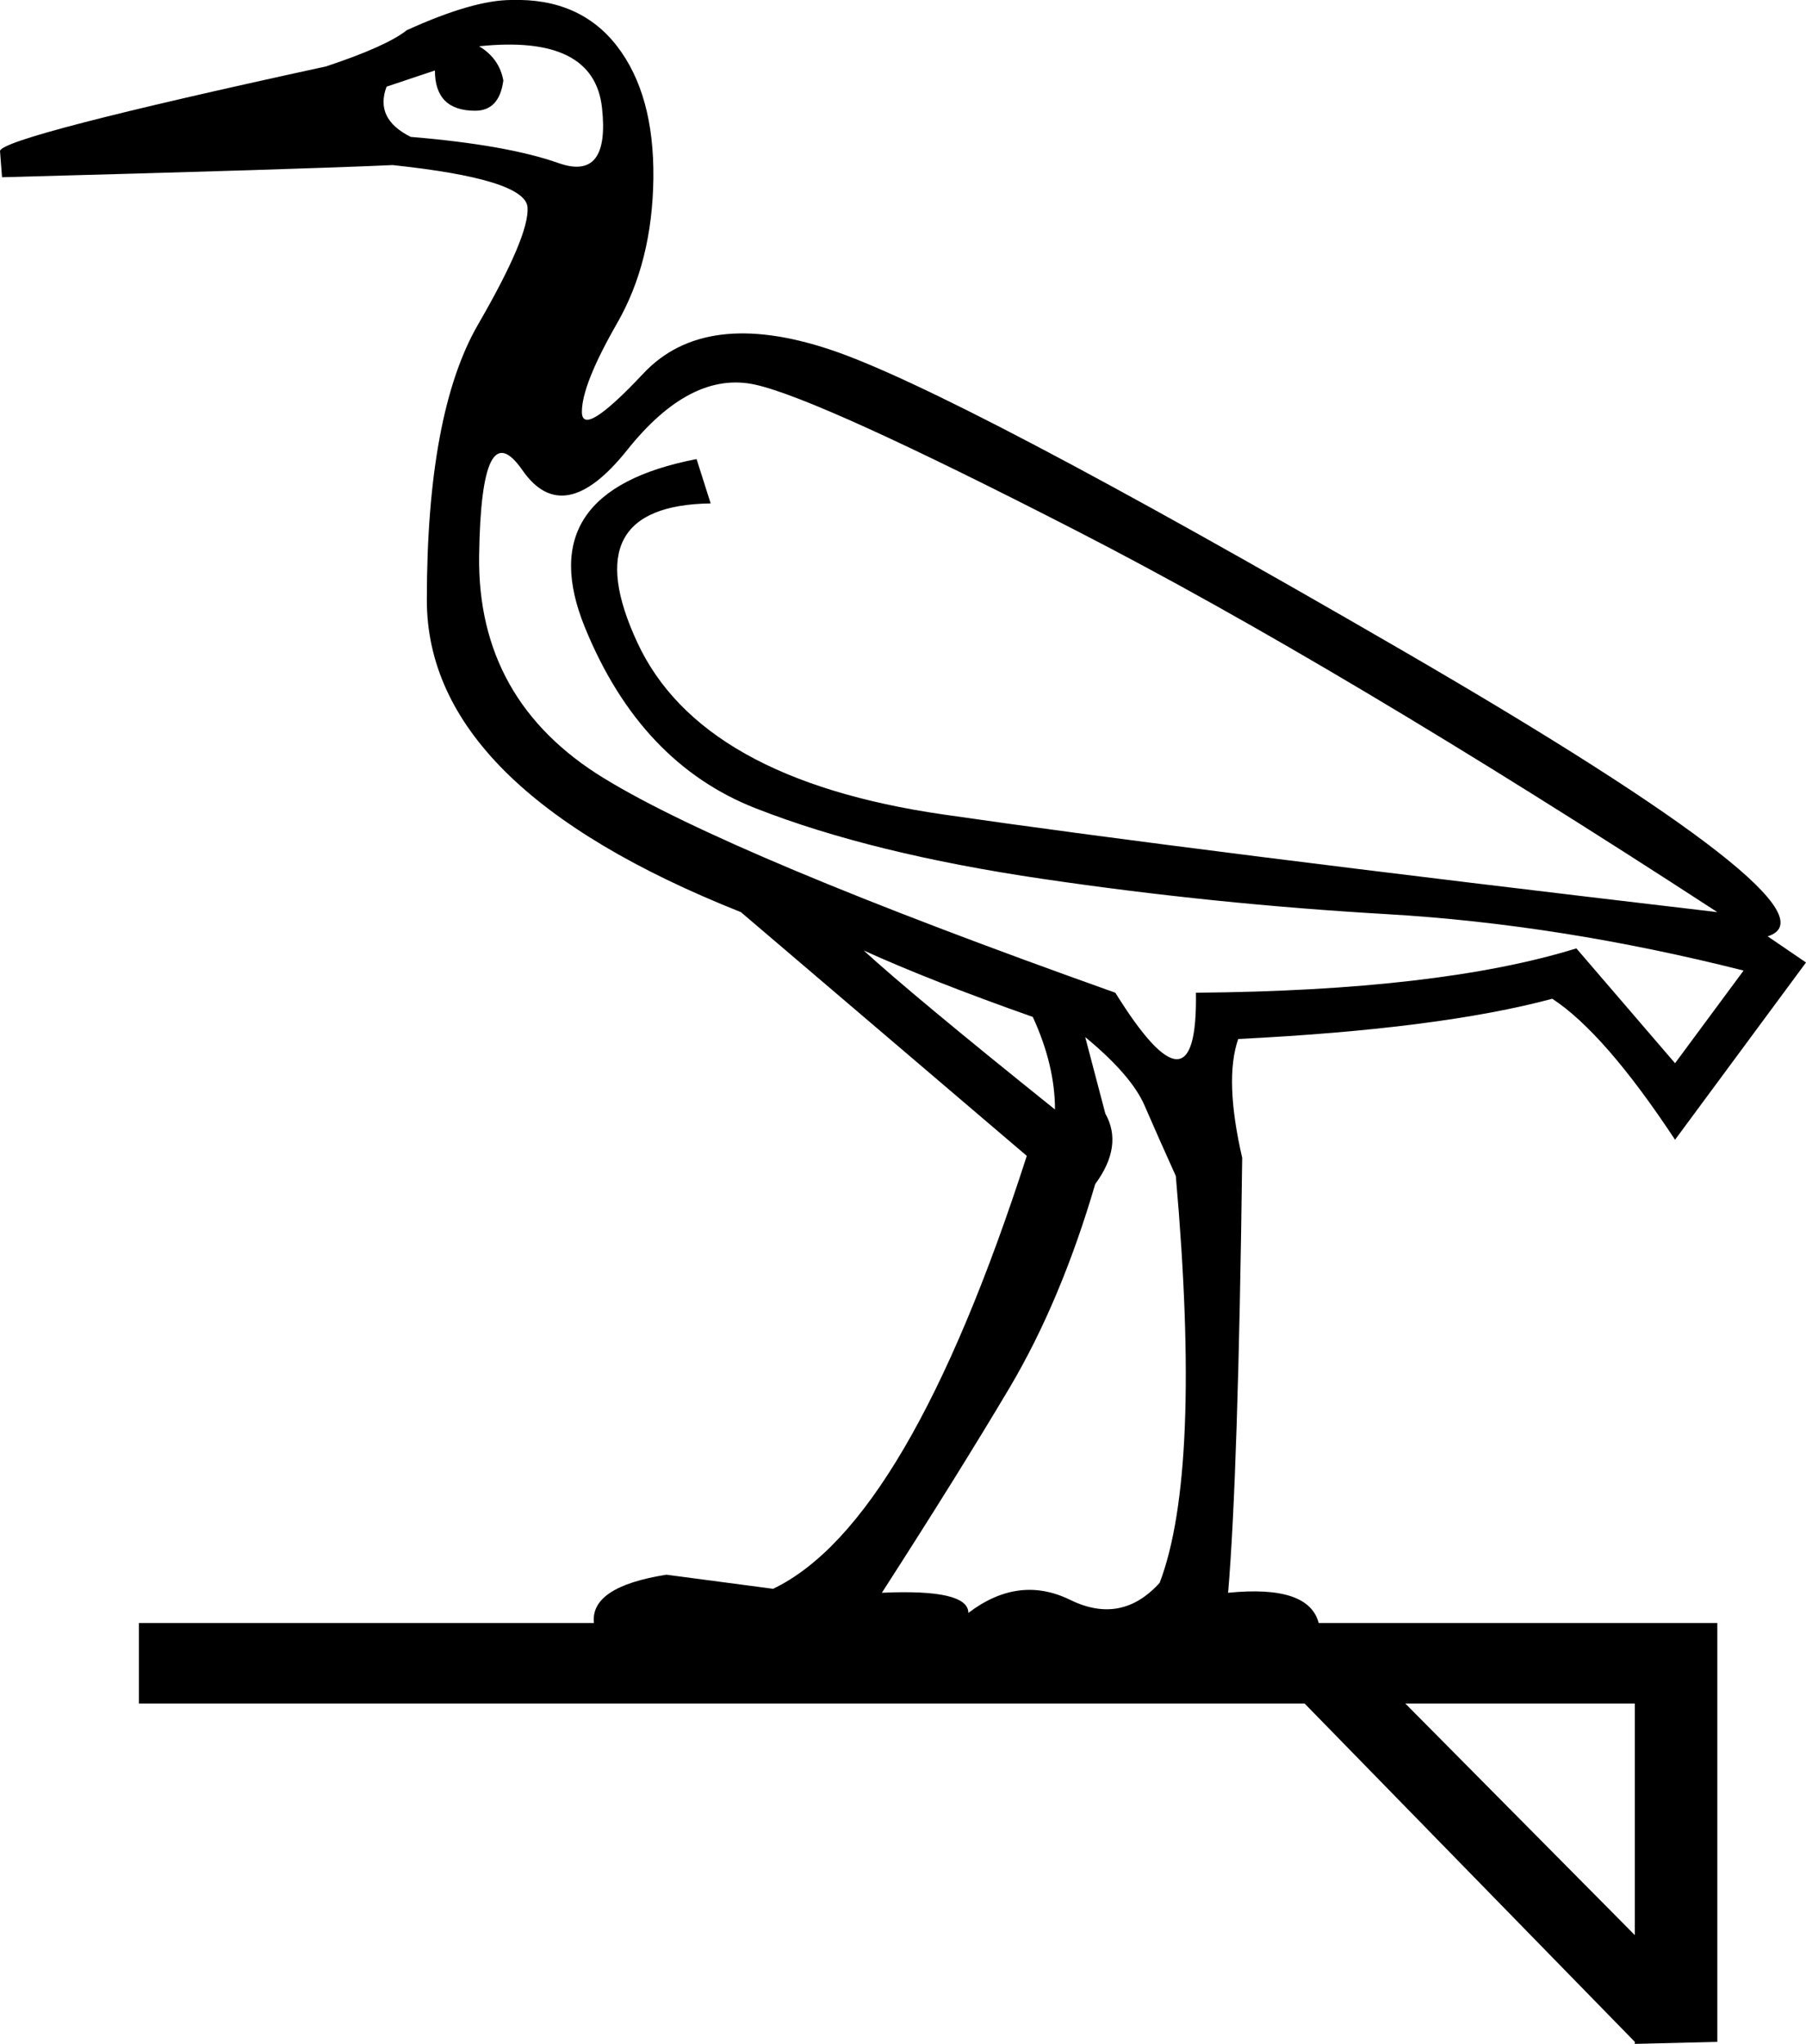 <?xml version='1.0' encoding ='UTF-8' standalone='yes'?>
<svg width='15.888' height='17.978' xmlns='http://www.w3.org/2000/svg' xmlns:xlink='http://www.w3.org/1999/xlink' xmlns:inkscape='http://www.inkscape.org/namespaces/inkscape'>
<path style='fill:#000000; stroke:none' d=' M 3.613 1.204  Q 4.463 1.275 4.915 1.435  Q 5.367 1.594 5.296 0.948  Q 5.225 0.301 4.215 0.407  Q 4.393 0.514 4.428 0.708  Q 4.393 0.974 4.18 0.974  Q 3.826 0.974 3.826 0.62  L 3.401 0.762  Q 3.294 1.045 3.613 1.204  Z  M 15.339 8.537  Q 13.727 8.13 12.204 8.041  Q 10.68 7.953 9.175 7.731  Q 7.669 7.51 6.651 7.111  Q 5.632 6.713 5.145 5.517  Q 4.658 4.322 6.128 4.038  L 6.252 4.428  Q 5.048 4.446 5.606 5.65  Q 6.164 6.855 8.298 7.164  Q 10.432 7.474 15.108 8.023  Q 11.761 5.845 9.485 4.676  Q 7.209 3.507 6.642 3.383  Q 6.075 3.259 5.517 3.959  Q 4.959 4.658 4.596 4.136  Q 4.233 3.613 4.215 4.888  Q 4.198 6.164 5.314 6.846  Q 6.429 7.528 9.812 8.732  Q 10.539 9.901 10.521 8.732  Q 12.664 8.714 13.868 8.342  L 14.736 9.352  L 15.339 8.537  Z  M 7.598 8.36  Q 8.023 8.75 9.281 9.759  Q 9.281 9.37 9.086 8.945  Q 8.183 8.626 7.598 8.36  Z  M 9.547 9.122  L 9.724 9.795  Q 9.883 10.078 9.635 10.415  Q 9.334 11.442 8.883 12.204  Q 8.431 12.965 7.758 14.01  Q 8.519 13.975 8.519 14.187  Q 8.962 13.851 9.414 14.072  Q 9.866 14.294 10.202 13.922  Q 10.574 12.947 10.344 10.344  Q 10.184 9.99 10.069 9.724  Q 9.954 9.458 9.547 9.122  Z  M 12.363 14.984  L 14.382 17.021  L 14.382 14.984  L 12.363 14.984  Z  M 15.108 14.276  L 15.108 17.96  L 14.382 17.978  L 14.382 17.96  L 11.477 14.984  L 1.222 14.984  L 1.222 14.276  L 5.225 14.276  Q 5.19 13.957 5.863 13.851  L 6.801 13.975  Q 7.988 13.408 9.033 10.167  L 6.518 8.023  L 6.518 8.023  Q 3.755 6.925 3.755 5.278  Q 3.755 3.631 4.207 2.852  Q 4.658 2.072 4.641 1.824  Q 4.623 1.576 3.454 1.452  Q 2.674 1.488 0.018 1.559  L 0 1.328  Q 0.018 1.204 2.869 0.584  Q 3.401 0.407 3.578 0.266  Q 4.162 0 4.499 0  Q 5.101 -0.018 5.429 0.407  Q 5.756 0.832 5.748 1.568  Q 5.739 2.303 5.429 2.843  Q 5.119 3.383 5.119 3.622  Q 5.119 3.861 5.659 3.286  Q 6.199 2.71 7.297 3.073  Q 8.395 3.436 12.336 5.721  Q 16.277 8.006 15.551 8.236  L 15.888 8.466  L 14.736 10.025  Q 14.116 9.086 13.656 8.785  Q 12.664 9.051 10.893 9.139  Q 10.769 9.494 10.928 10.184  Q 10.893 12.965 10.804 14.01  Q 11.513 13.939 11.601 14.276  L 15.108 14.276  Z '/></svg>

